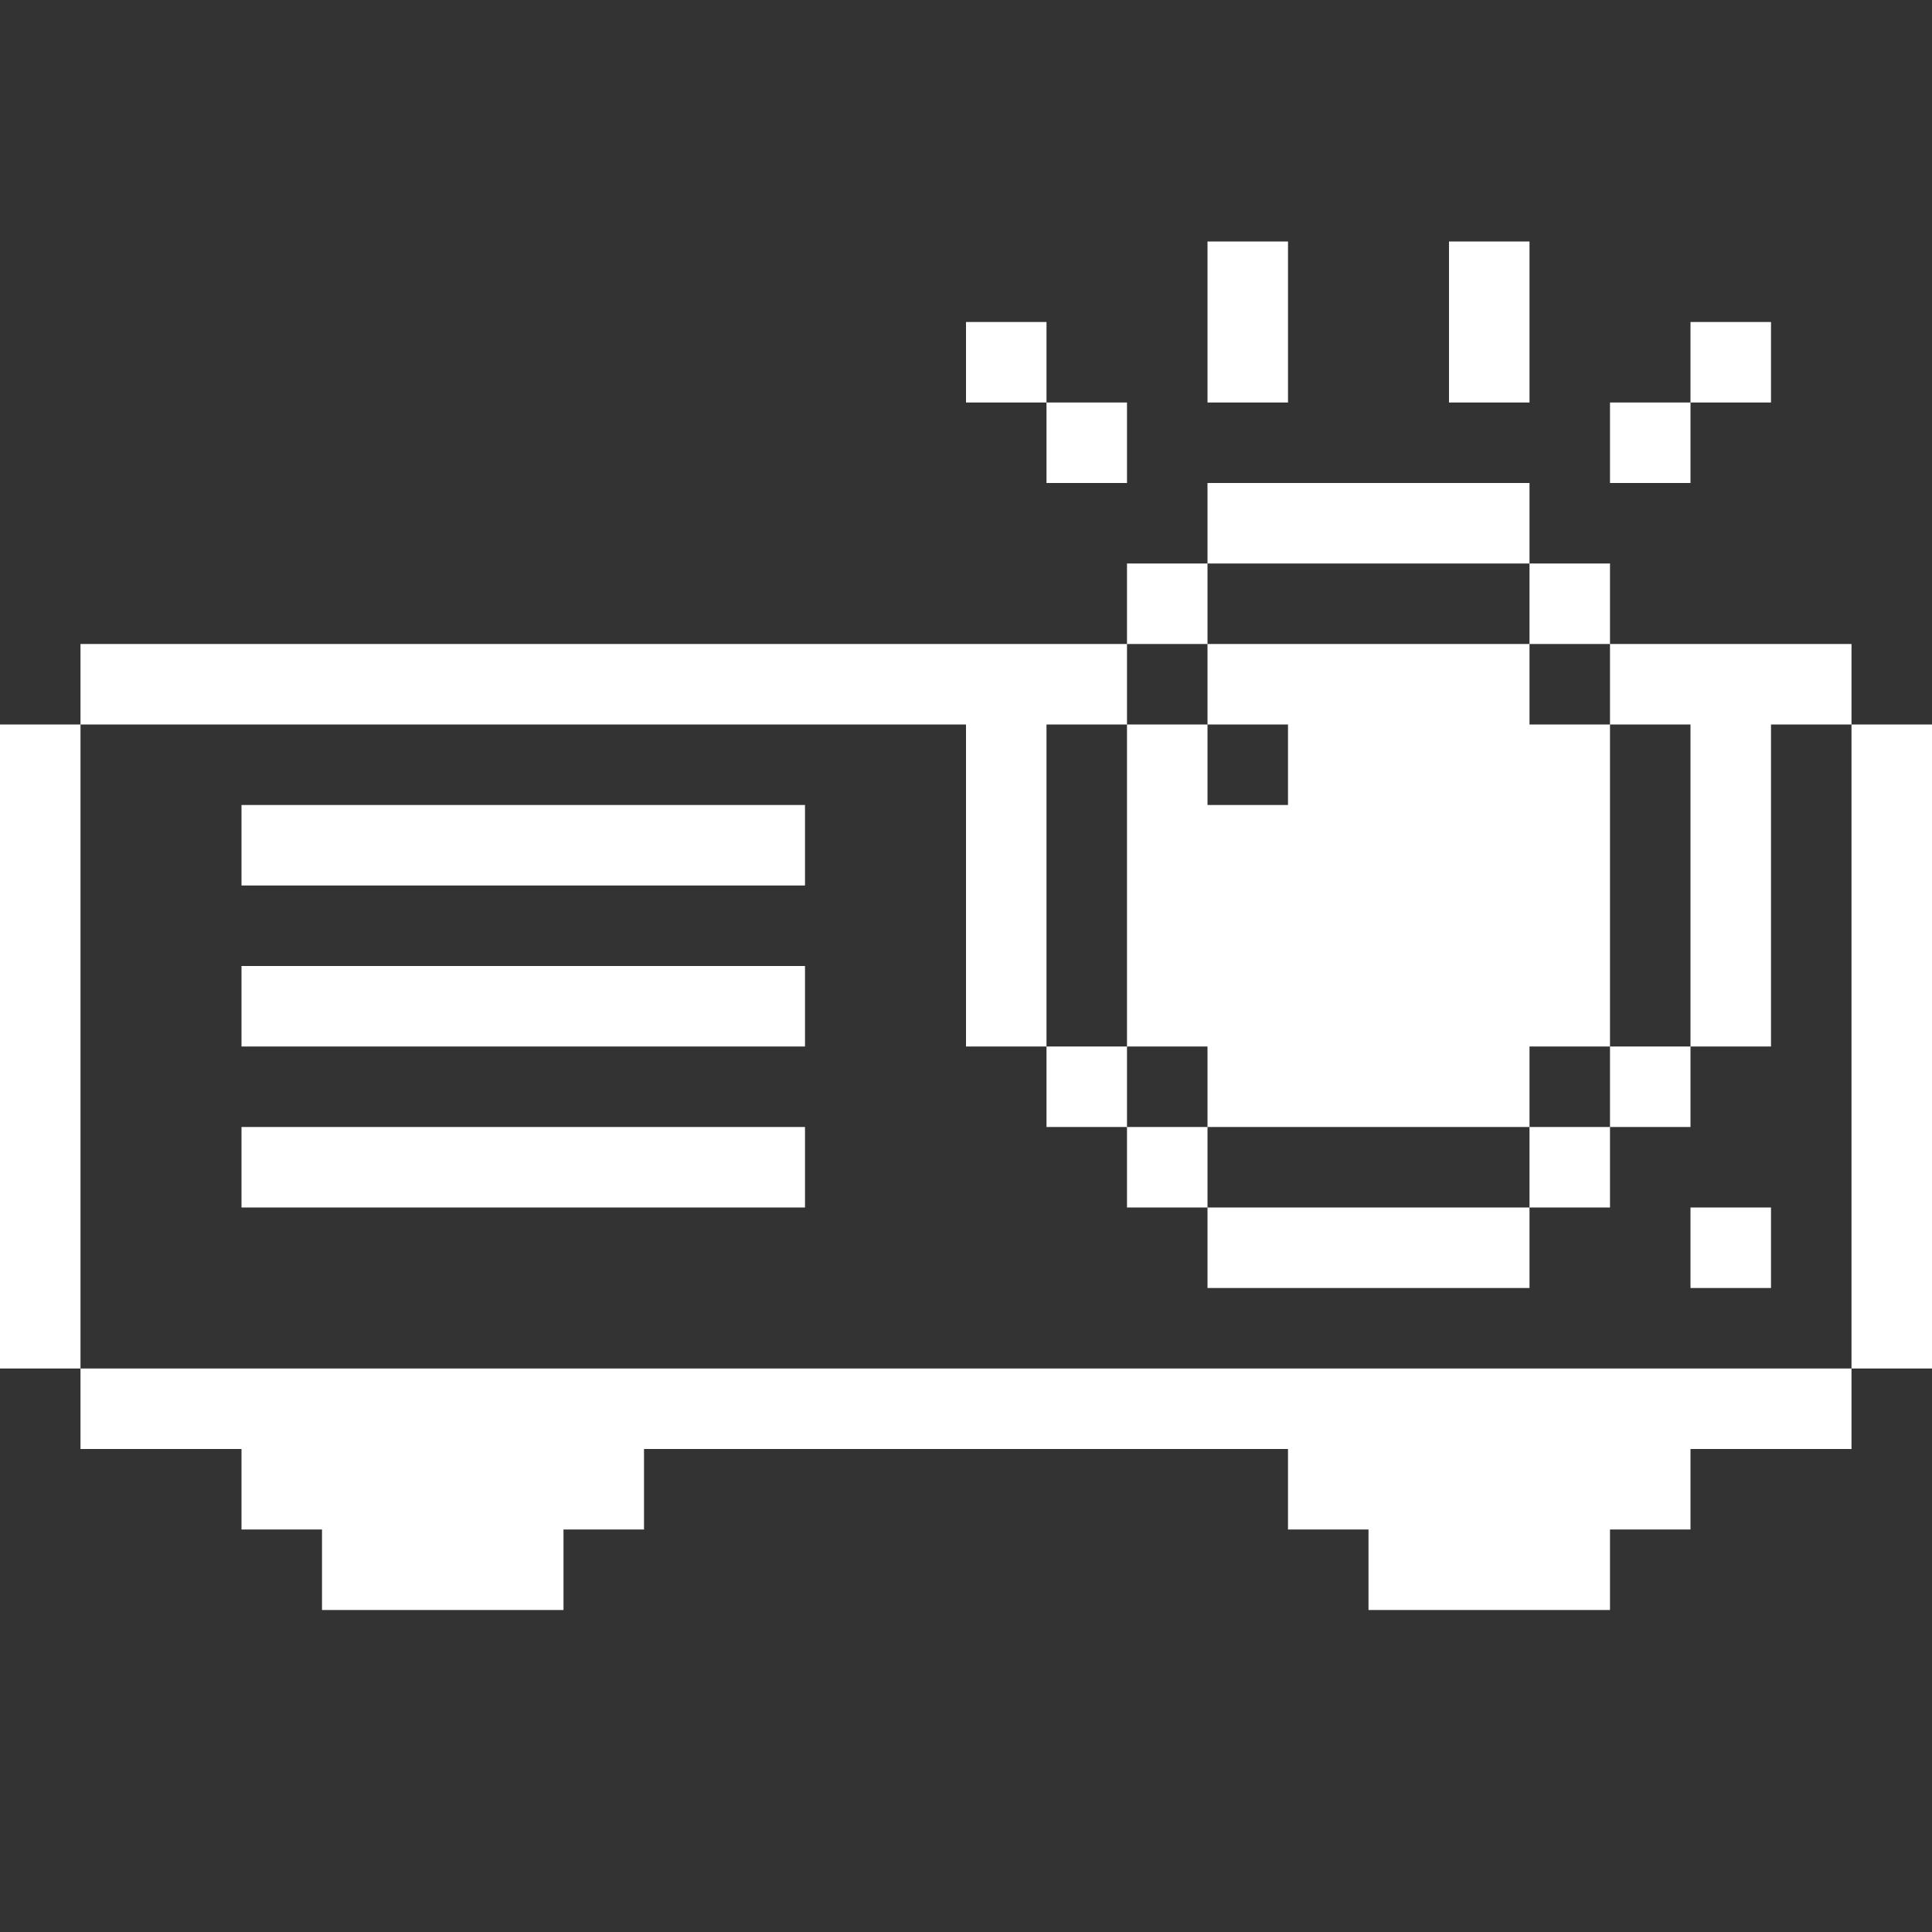 <svg width="48" height="48" viewBox="0 0 48 48" fill="none" xmlns="http://www.w3.org/2000/svg">
    <rect x="0" y="0" width="48" height="48" fill="#333333" stroke="none"/>
    <path fill-rule="evenodd" clip-rule="evenodd" d="M36 6H38V8V10H36V8V6ZM34 12H36H38V14H36H34H32H30V12H32H34ZM30 16V14H28V16H26H24H22H20H18H16H14H12H10H8H6H4H2V18H0V20V22V24V26V28V30V32V34H2V36H4H6V38H8V40H10H12H14V38H16V36H18H20H22H24H26H28H30H32V38H34V40H36H38H40V38H42V36H44H46V34H48V32V30V28V26V24V22V20V18H46V16H44H42H40V14H38V16H36H34H32H30ZM30 18V16H28V18H26V20V22V24V26H24V24V22V20V18H22H20H18H16H14H12H10H8H6H4H2V20V22V24V26V28V30V32V34H4H6H8H10H12H14H16H18H20H22H24H26H28H30H32H34H36H38H40H42H44H46V32V30V28V26V24V22V20V18H44V20V22V24V26H42V24V22V20V18H40V16H38V18H40V20V22V24V26H38V28H36H34H32H30V26H28V24V22V20V18H30ZM30 18H32V20H30V18ZM28 28H30V30H28V28ZM38 30V28H40V30H38ZM38 30H36H34H32H30V32H32H34H36H38V30ZM28 28V26H26V28H28ZM40 28V26H42V28H40ZM10 20H8H6V22H8H10H12H14H16H18H20V20H18H16H14H12H10ZM8 24H10H12H14H16H18H20V26H18H16H14H12H10H8H6V24H8ZM10 28H8H6V30H8H10H12H14H16H18H20V28H18H16H14H12H10ZM42 10H40V12H42V10ZM42 10H44V8H42V10ZM44 30H42V32H44V30ZM26 10H28V12H26V10ZM26 10H24V8H26V10ZM30 8V10H32V8V6H30V8Z" fill="white"/>
</svg>
